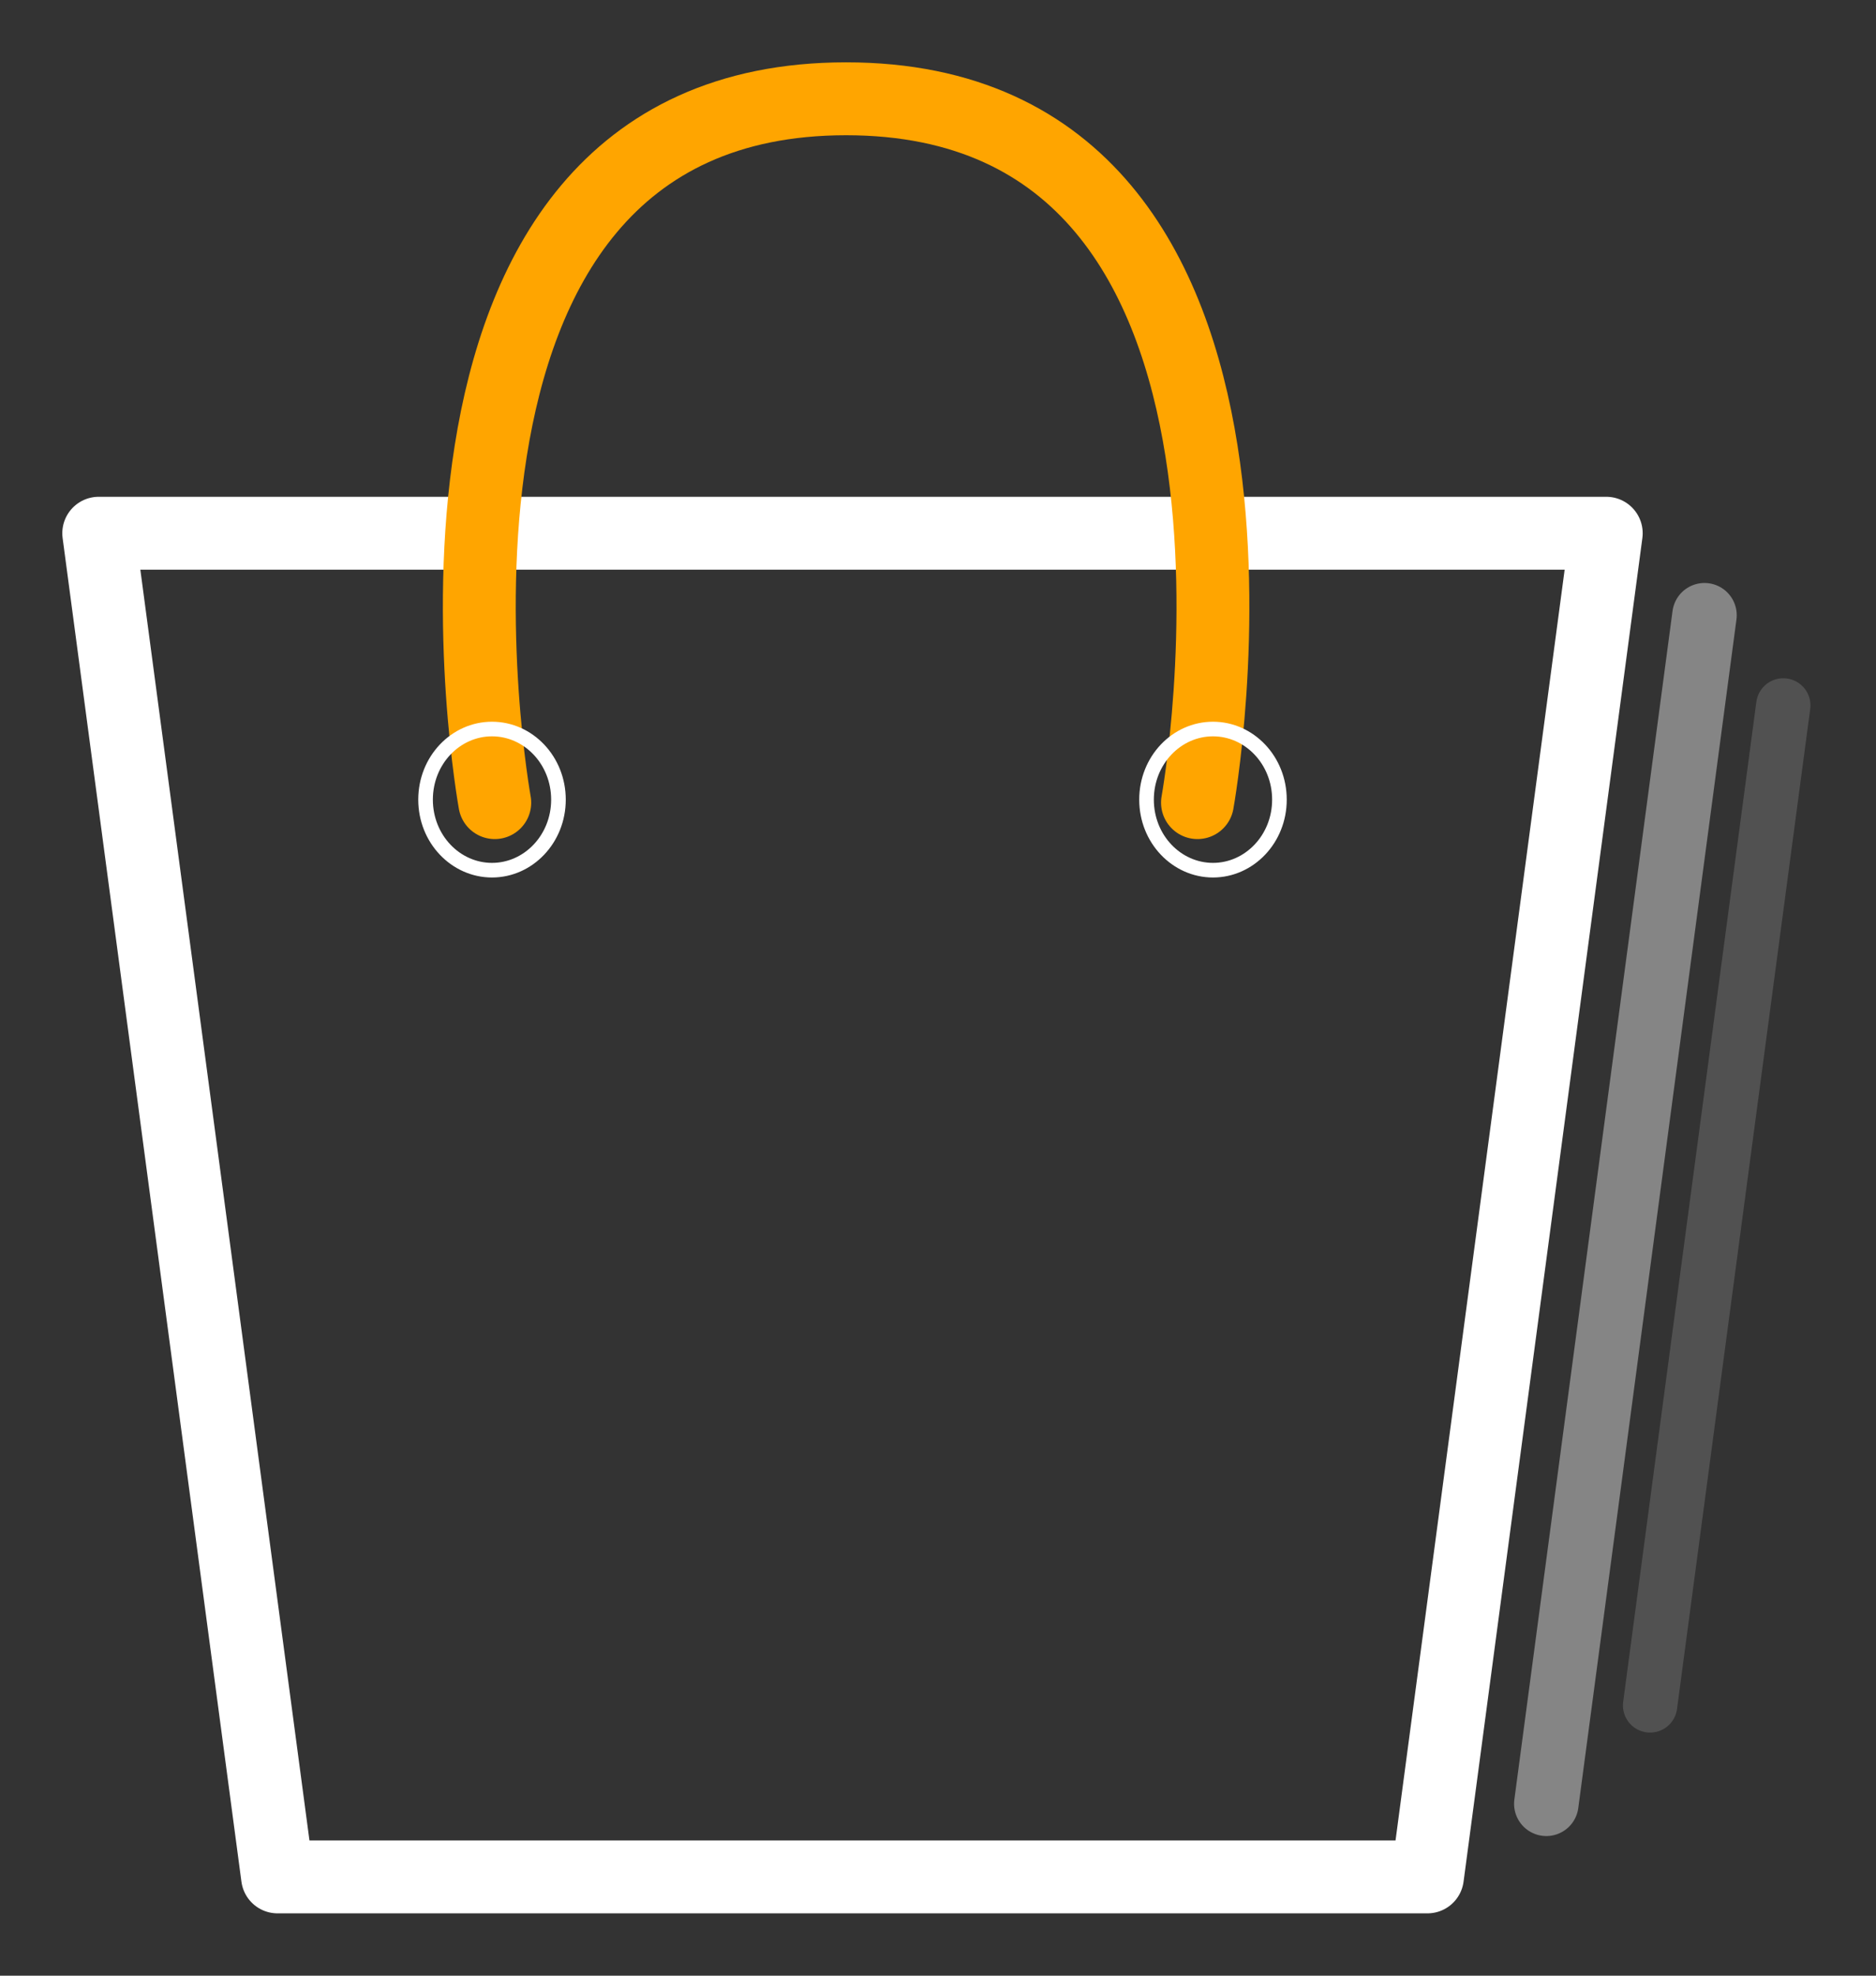 <svg width="19" height="20" viewBox="0 0 19 20" fill="none" xmlns="http://www.w3.org/2000/svg">
<rect x="0" y="0" width="19" height="20" fill="#333333" stroke="none"/>
<path opacity="0.4" d="M17.263 6.228L15.661 18.26" stroke="white" stroke-width="0.653" stroke-linecap="round" stroke-linejoin="round"/>
<path opacity="0.15" d="M18.061 7.141L16.712 17.264" stroke="white" stroke-width="0.55" stroke-linecap="round" stroke-linejoin="round"/>
<path d="M16.268 5.398H1L2.811 19H14.457L16.268 5.398Z" stroke="white" stroke-width="0.738" stroke-linecap="round" stroke-linejoin="round"/>
<path d="M5.011 8.125C5.011 8.125 3.717 1 8.569 1C13.422 1 12.128 8.125 12.128 8.125" stroke="orange" stroke-width="0.738" stroke-linecap="round" stroke-linejoin="round"/>
<path d="M12.958 8.095C12.958 8.493 12.653 8.809 12.285 8.809C11.917 8.809 11.612 8.493 11.612 8.095C11.612 7.696 11.917 7.38 12.285 7.38C12.653 7.38 12.958 7.696 12.958 8.095Z" stroke="white" stroke-width="0.148"/>
<path d="M5.656 8.095C5.656 8.493 5.351 8.809 4.983 8.809C4.615 8.809 4.31 8.493 4.31 8.095C4.31 7.696 4.615 7.38 4.983 7.38C5.351 7.38 5.656 7.696 5.656 8.095Z" stroke="white" stroke-width="0.148"/>
</svg>
